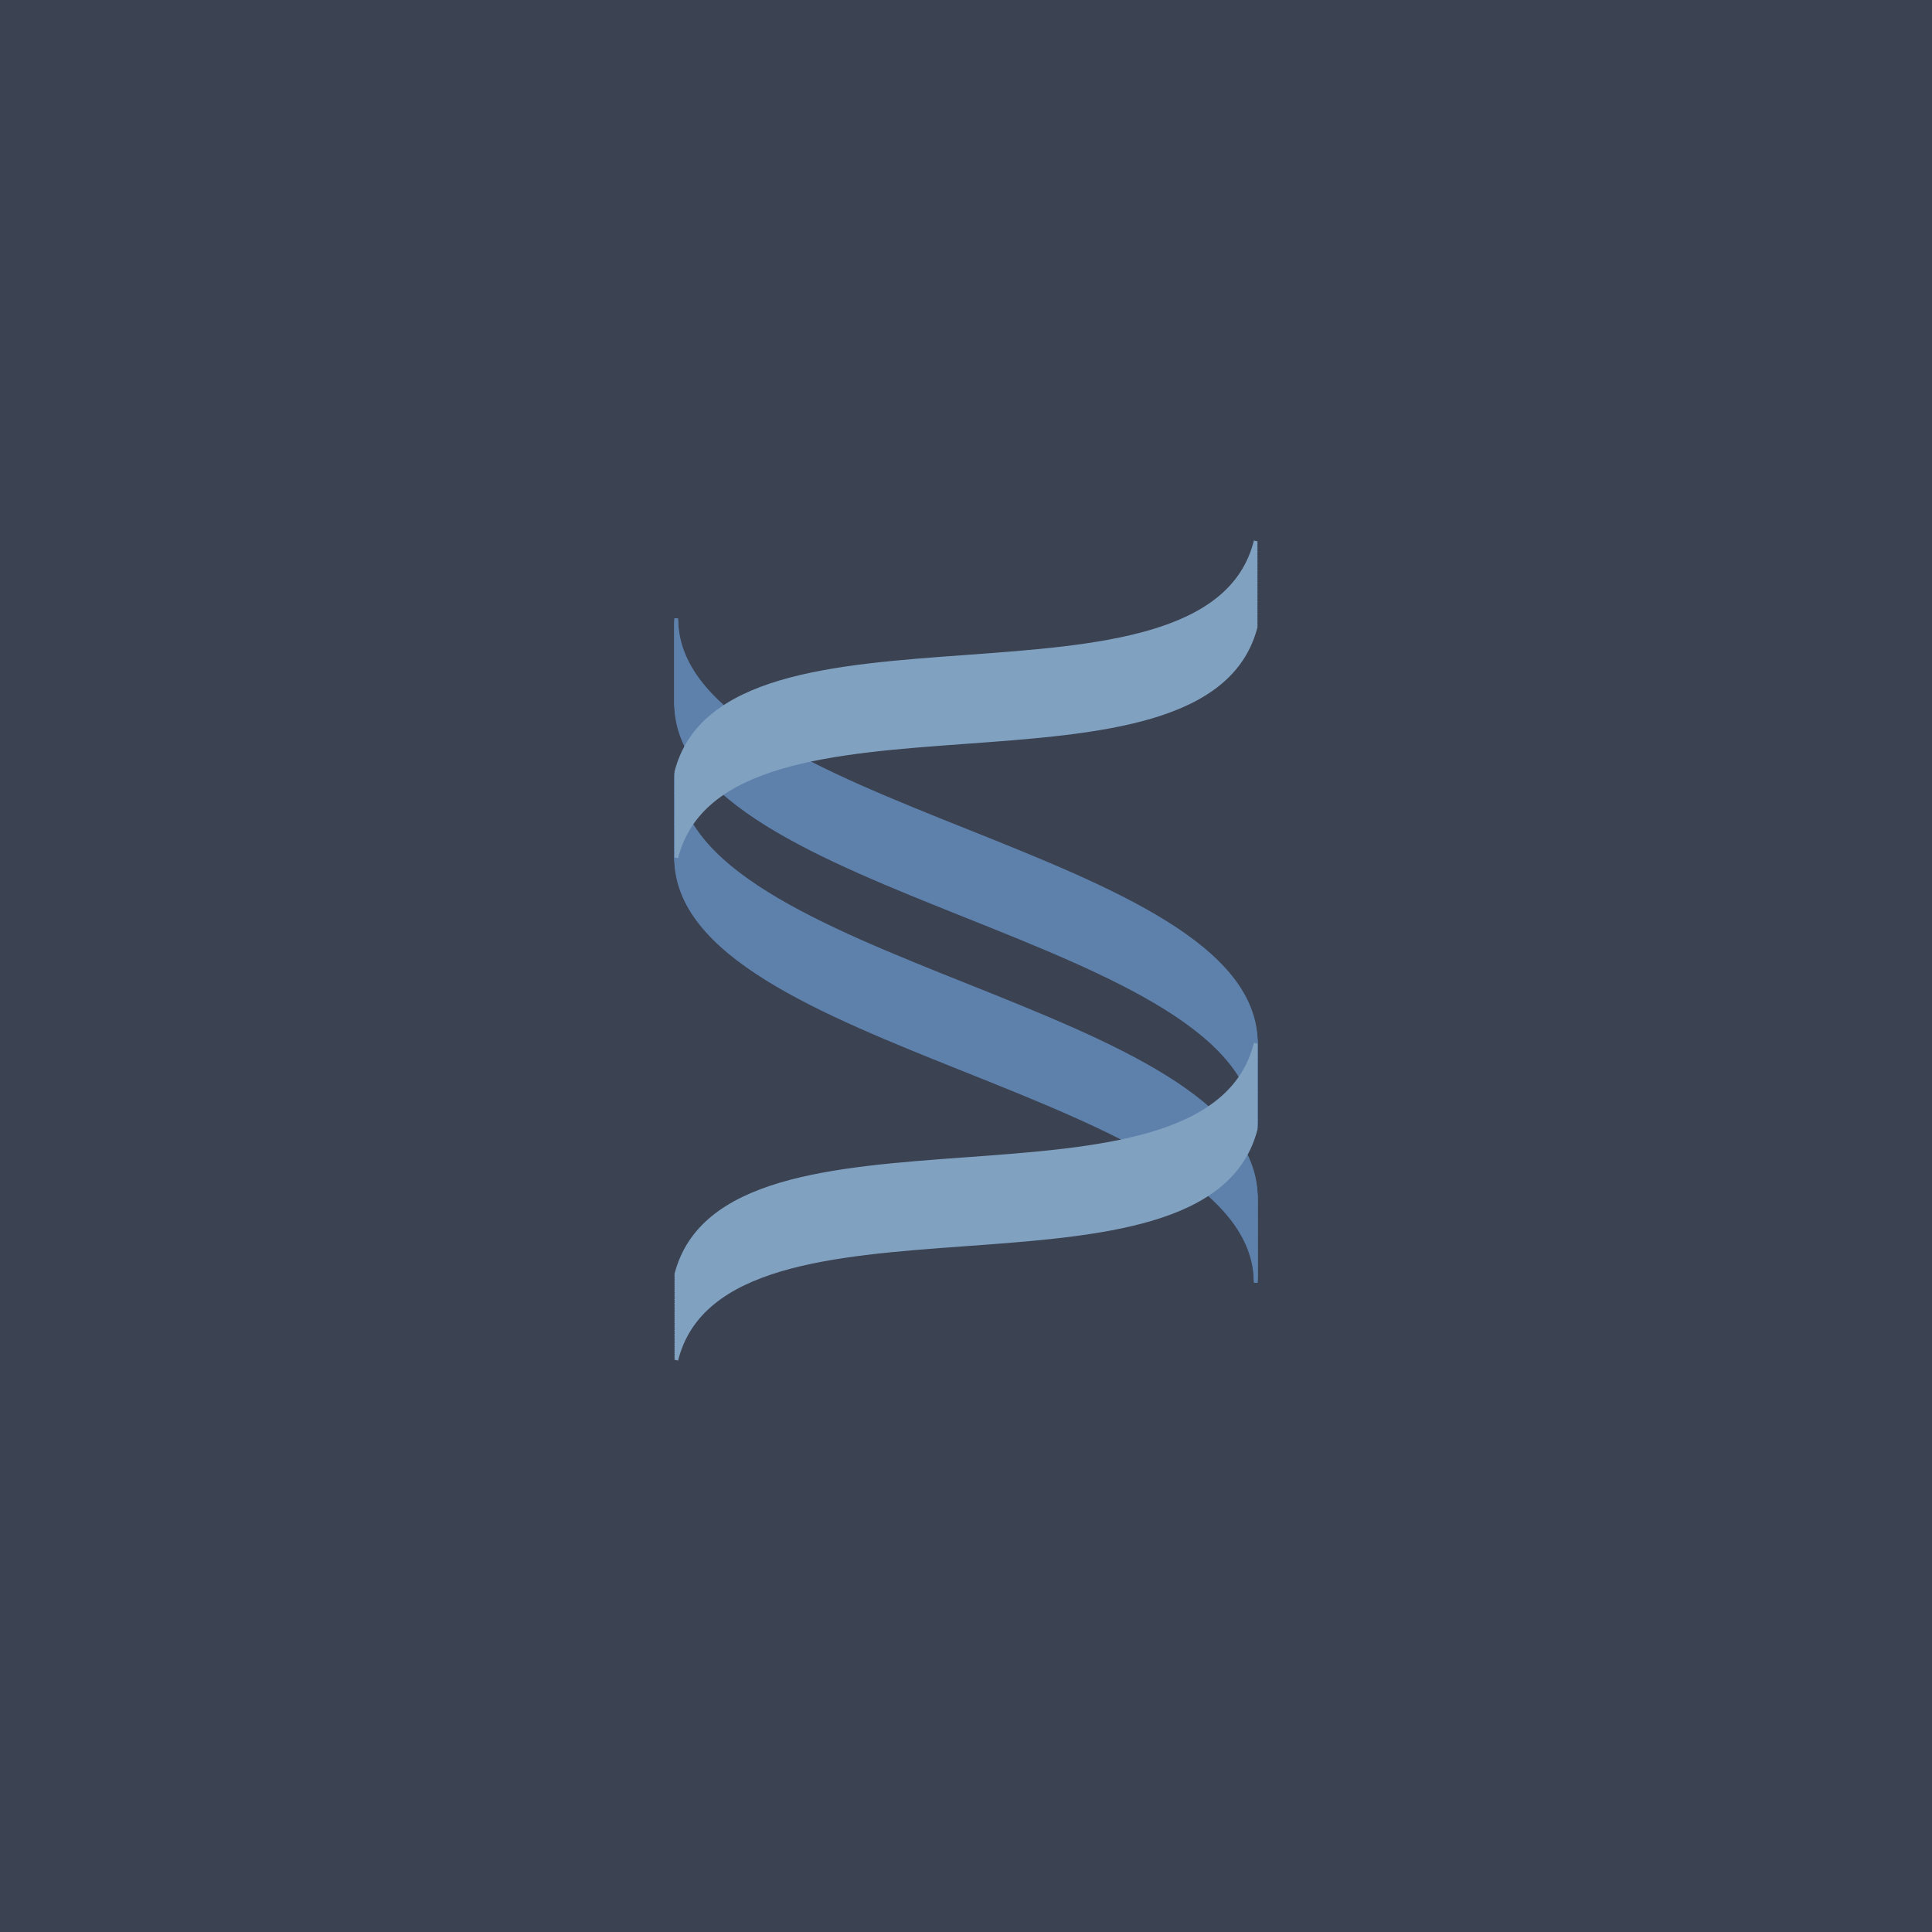 <?xml version="1.0" encoding="UTF-8"?>
<svg xmlns="http://www.w3.org/2000/svg" xmlns:xlink="http://www.w3.org/1999/xlink"
     width="1000" height="1000" viewBox="0 0 1000 1000">
<defs>
</defs>
<rect x="0" y="0" width="1000" height="1000" fill="#3b4252" />
<path d="M350,400 C350,500,650,520,650,620" stroke="#5e81ac" fill="none" stroke-width="2" transform="                    translate(0, 0)                     scale(1, 1)" />
<path d="M350,400 C350,500,650,520,650,620" stroke="#5e81ac" fill="none" stroke-width="2" transform="                    translate(0, 1)                     scale(1, 1)" />
<path d="M350,400 C350,500,650,520,650,620" stroke="#5e81ac" fill="none" stroke-width="2" transform="                    translate(0, 2)                     scale(1, 1)" />
<path d="M350,400 C350,500,650,520,650,620" stroke="#5e81ac" fill="none" stroke-width="2" transform="                    translate(0, 3)                     scale(1, 1)" />
<path d="M350,400 C350,500,650,520,650,620" stroke="#5e81ac" fill="none" stroke-width="2" transform="                    translate(0, 4)                     scale(1, 1)" />
<path d="M350,400 C350,500,650,520,650,620" stroke="#5e81ac" fill="none" stroke-width="2" transform="                    translate(0, 5)                     scale(1, 1)" />
<path d="M350,400 C350,500,650,520,650,620" stroke="#5e81ac" fill="none" stroke-width="2" transform="                    translate(0, 6)                     scale(1, 1)" />
<path d="M350,400 C350,500,650,520,650,620" stroke="#5e81ac" fill="none" stroke-width="2" transform="                    translate(0, 7)                     scale(1, 1)" />
<path d="M350,400 C350,500,650,520,650,620" stroke="#5e81ac" fill="none" stroke-width="2" transform="                    translate(0, 8)                     scale(1, 1)" />
<path d="M350,400 C350,500,650,520,650,620" stroke="#5e81ac" fill="none" stroke-width="2" transform="                    translate(0, 9)                     scale(1, 1)" />
<path d="M350,400 C350,500,650,520,650,620" stroke="#5e81ac" fill="none" stroke-width="2" transform="                    translate(0, 10)                     scale(1, 1)" />
<path d="M350,400 C350,500,650,520,650,620" stroke="#5e81ac" fill="none" stroke-width="2" transform="                    translate(0, 11)                     scale(1, 1)" />
<path d="M350,400 C350,500,650,520,650,620" stroke="#5e81ac" fill="none" stroke-width="2" transform="                    translate(0, 12)                     scale(1, 1)" />
<path d="M350,400 C350,500,650,520,650,620" stroke="#5e81ac" fill="none" stroke-width="2" transform="                    translate(0, 13)                     scale(1, 1)" />
<path d="M350,400 C350,500,650,520,650,620" stroke="#5e81ac" fill="none" stroke-width="2" transform="                    translate(0, 14)                     scale(1, 1)" />
<path d="M350,400 C350,500,650,520,650,620" stroke="#5e81ac" fill="none" stroke-width="2" transform="                    translate(0, 15)                     scale(1, 1)" />
<path d="M350,400 C350,500,650,520,650,620" stroke="#5e81ac" fill="none" stroke-width="2" transform="                    translate(0, 16)                     scale(1, 1)" />
<path d="M350,400 C350,500,650,520,650,620" stroke="#5e81ac" fill="none" stroke-width="2" transform="                    translate(0, 17)                     scale(1, 1)" />
<path d="M350,400 C350,500,650,520,650,620" stroke="#5e81ac" fill="none" stroke-width="2" transform="                    translate(0, 18)                     scale(1, 1)" />
<path d="M350,400 C350,500,650,520,650,620" stroke="#5e81ac" fill="none" stroke-width="2" transform="                    translate(0, 19)                     scale(1, 1)" />
<path d="M350,400 C350,500,650,520,650,620" stroke="#5e81ac" fill="none" stroke-width="2" transform="                    translate(0, 20)                     scale(1, 1)" />
<path d="M350,400 C350,500,650,520,650,620" stroke="#5e81ac" fill="none" stroke-width="2" transform="                    translate(0, 21)                     scale(1, 1)" />
<path d="M350,400 C350,500,650,520,650,620" stroke="#5e81ac" fill="none" stroke-width="2" transform="                    translate(0, 22)                     scale(1, 1)" />
<path d="M350,400 C350,500,650,520,650,620" stroke="#5e81ac" fill="none" stroke-width="2" transform="                    translate(0, 23)                     scale(1, 1)" />
<path d="M350,400 C350,500,650,520,650,620" stroke="#5e81ac" fill="none" stroke-width="2" transform="                    translate(0, 24)                     scale(1, 1)" />
<path d="M350,400 C350,500,650,520,650,620" stroke="#5e81ac" fill="none" stroke-width="2" transform="                    translate(0, 25)                     scale(1, 1)" />
<path d="M350,400 C350,500,650,520,650,620" stroke="#5e81ac" fill="none" stroke-width="2" transform="                    translate(0, 26)                     scale(1, 1)" />
<path d="M350,400 C350,500,650,520,650,620" stroke="#5e81ac" fill="none" stroke-width="2" transform="                    translate(0, 27)                     scale(1, 1)" />
<path d="M350,400 C350,500,650,520,650,620" stroke="#5e81ac" fill="none" stroke-width="2" transform="                    translate(0, 28)                     scale(1, 1)" />
<path d="M350,400 C350,500,650,520,650,620" stroke="#5e81ac" fill="none" stroke-width="2" transform="                    translate(0, 29)                     scale(1, 1)" />
<path d="M350,400 C350,500,650,520,650,620" stroke="#5e81ac" fill="none" stroke-width="2" transform="                    translate(0, 30)                     scale(1, 1)" />
<path d="M350,400 C350,500,650,520,650,620" stroke="#5e81ac" fill="none" stroke-width="2" transform="                    translate(0, 31)                     scale(1, 1)" />
<path d="M350,400 C350,500,650,520,650,620" stroke="#5e81ac" fill="none" stroke-width="2" transform="                    translate(0, 32)                     scale(1, 1)" />
<path d="M350,400 C350,500,650,520,650,620" stroke="#5e81ac" fill="none" stroke-width="2" transform="                    translate(0, 33)                     scale(1, 1)" />
<path d="M350,400 C350,500,650,520,650,620" stroke="#5e81ac" fill="none" stroke-width="2" transform="                    translate(0, 34)                     scale(1, 1)" />
<path d="M350,400 C350,500,650,520,650,620" stroke="#5e81ac" fill="none" stroke-width="2" transform="                    translate(0, 35)                     scale(1, 1)" />
<path d="M350,400 C350,500,650,520,650,620" stroke="#5e81ac" fill="none" stroke-width="2" transform="                    translate(0, 36)                     scale(1, 1)" />
<path d="M350,400 C350,500,650,520,650,620" stroke="#5e81ac" fill="none" stroke-width="2" transform="                    translate(0, 37)                     scale(1, 1)" />
<path d="M350,400 C350,500,650,520,650,620" stroke="#5e81ac" fill="none" stroke-width="2" transform="                    translate(0, 38)                     scale(1, 1)" />
<path d="M350,400 C350,500,650,520,650,620" stroke="#5e81ac" fill="none" stroke-width="2" transform="                    translate(0, 39)                     scale(1, 1)" />
<path d="M350,400 C350,500,650,520,650,620" stroke="#5e81ac" fill="none" stroke-width="2" transform="                    translate(0, 40)                     scale(1, 1)" />
<path d="M350,400 C350,500,650,520,650,620" stroke="#5e81ac" fill="none" stroke-width="2" transform="                    translate(0, 41)                     scale(1, 1)" />
<path d="M350,400 C350,500,650,520,650,620" stroke="#5e81ac" fill="none" stroke-width="2" transform="                    translate(0, 42)                     scale(1, 1)" />
<path d="M350,400 C350,500,650,520,650,620" stroke="#5e81ac" fill="none" stroke-width="2" transform="                    translate(0, 43)                     scale(1, 1)" />
<path d="M350,400 C350,500,650,520,650,620" stroke="#5e81ac" fill="none" stroke-width="2" transform="                    translate(0, 44)                     scale(1, 1)" />
<path d="M350,320 C350,420,650,440,650,540" stroke="#5e81ac" fill="none" stroke-width="2" transform="                    translate(0, 0)                     scale(1, 1)" />
<path d="M350,320 C350,420,650,440,650,540" stroke="#5e81ac" fill="none" stroke-width="2" transform="                    translate(0, 1)                     scale(1, 1)" />
<path d="M350,320 C350,420,650,440,650,540" stroke="#5e81ac" fill="none" stroke-width="2" transform="                    translate(0, 2)                     scale(1, 1)" />
<path d="M350,320 C350,420,650,440,650,540" stroke="#5e81ac" fill="none" stroke-width="2" transform="                    translate(0, 3)                     scale(1, 1)" />
<path d="M350,320 C350,420,650,440,650,540" stroke="#5e81ac" fill="none" stroke-width="2" transform="                    translate(0, 4)                     scale(1, 1)" />
<path d="M350,320 C350,420,650,440,650,540" stroke="#5e81ac" fill="none" stroke-width="2" transform="                    translate(0, 5)                     scale(1, 1)" />
<path d="M350,320 C350,420,650,440,650,540" stroke="#5e81ac" fill="none" stroke-width="2" transform="                    translate(0, 6)                     scale(1, 1)" />
<path d="M350,320 C350,420,650,440,650,540" stroke="#5e81ac" fill="none" stroke-width="2" transform="                    translate(0, 7)                     scale(1, 1)" />
<path d="M350,320 C350,420,650,440,650,540" stroke="#5e81ac" fill="none" stroke-width="2" transform="                    translate(0, 8)                     scale(1, 1)" />
<path d="M350,320 C350,420,650,440,650,540" stroke="#5e81ac" fill="none" stroke-width="2" transform="                    translate(0, 9)                     scale(1, 1)" />
<path d="M350,320 C350,420,650,440,650,540" stroke="#5e81ac" fill="none" stroke-width="2" transform="                    translate(0, 10)                     scale(1, 1)" />
<path d="M350,320 C350,420,650,440,650,540" stroke="#5e81ac" fill="none" stroke-width="2" transform="                    translate(0, 11)                     scale(1, 1)" />
<path d="M350,320 C350,420,650,440,650,540" stroke="#5e81ac" fill="none" stroke-width="2" transform="                    translate(0, 12)                     scale(1, 1)" />
<path d="M350,320 C350,420,650,440,650,540" stroke="#5e81ac" fill="none" stroke-width="2" transform="                    translate(0, 13)                     scale(1, 1)" />
<path d="M350,320 C350,420,650,440,650,540" stroke="#5e81ac" fill="none" stroke-width="2" transform="                    translate(0, 14)                     scale(1, 1)" />
<path d="M350,320 C350,420,650,440,650,540" stroke="#5e81ac" fill="none" stroke-width="2" transform="                    translate(0, 15)                     scale(1, 1)" />
<path d="M350,320 C350,420,650,440,650,540" stroke="#5e81ac" fill="none" stroke-width="2" transform="                    translate(0, 16)                     scale(1, 1)" />
<path d="M350,320 C350,420,650,440,650,540" stroke="#5e81ac" fill="none" stroke-width="2" transform="                    translate(0, 17)                     scale(1, 1)" />
<path d="M350,320 C350,420,650,440,650,540" stroke="#5e81ac" fill="none" stroke-width="2" transform="                    translate(0, 18)                     scale(1, 1)" />
<path d="M350,320 C350,420,650,440,650,540" stroke="#5e81ac" fill="none" stroke-width="2" transform="                    translate(0, 19)                     scale(1, 1)" />
<path d="M350,320 C350,420,650,440,650,540" stroke="#5e81ac" fill="none" stroke-width="2" transform="                    translate(0, 20)                     scale(1, 1)" />
<path d="M350,320 C350,420,650,440,650,540" stroke="#5e81ac" fill="none" stroke-width="2" transform="                    translate(0, 21)                     scale(1, 1)" />
<path d="M350,320 C350,420,650,440,650,540" stroke="#5e81ac" fill="none" stroke-width="2" transform="                    translate(0, 22)                     scale(1, 1)" />
<path d="M350,320 C350,420,650,440,650,540" stroke="#5e81ac" fill="none" stroke-width="2" transform="                    translate(0, 23)                     scale(1, 1)" />
<path d="M350,320 C350,420,650,440,650,540" stroke="#5e81ac" fill="none" stroke-width="2" transform="                    translate(0, 24)                     scale(1, 1)" />
<path d="M350,320 C350,420,650,440,650,540" stroke="#5e81ac" fill="none" stroke-width="2" transform="                    translate(0, 25)                     scale(1, 1)" />
<path d="M350,320 C350,420,650,440,650,540" stroke="#5e81ac" fill="none" stroke-width="2" transform="                    translate(0, 26)                     scale(1, 1)" />
<path d="M350,320 C350,420,650,440,650,540" stroke="#5e81ac" fill="none" stroke-width="2" transform="                    translate(0, 27)                     scale(1, 1)" />
<path d="M350,320 C350,420,650,440,650,540" stroke="#5e81ac" fill="none" stroke-width="2" transform="                    translate(0, 28)                     scale(1, 1)" />
<path d="M350,320 C350,420,650,440,650,540" stroke="#5e81ac" fill="none" stroke-width="2" transform="                    translate(0, 29)                     scale(1, 1)" />
<path d="M350,320 C350,420,650,440,650,540" stroke="#5e81ac" fill="none" stroke-width="2" transform="                    translate(0, 30)                     scale(1, 1)" />
<path d="M350,320 C350,420,650,440,650,540" stroke="#5e81ac" fill="none" stroke-width="2" transform="                    translate(0, 31)                     scale(1, 1)" />
<path d="M350,320 C350,420,650,440,650,540" stroke="#5e81ac" fill="none" stroke-width="2" transform="                    translate(0, 32)                     scale(1, 1)" />
<path d="M350,320 C350,420,650,440,650,540" stroke="#5e81ac" fill="none" stroke-width="2" transform="                    translate(0, 33)                     scale(1, 1)" />
<path d="M350,320 C350,420,650,440,650,540" stroke="#5e81ac" fill="none" stroke-width="2" transform="                    translate(0, 34)                     scale(1, 1)" />
<path d="M350,320 C350,420,650,440,650,540" stroke="#5e81ac" fill="none" stroke-width="2" transform="                    translate(0, 35)                     scale(1, 1)" />
<path d="M350,320 C350,420,650,440,650,540" stroke="#5e81ac" fill="none" stroke-width="2" transform="                    translate(0, 36)                     scale(1, 1)" />
<path d="M350,320 C350,420,650,440,650,540" stroke="#5e81ac" fill="none" stroke-width="2" transform="                    translate(0, 37)                     scale(1, 1)" />
<path d="M350,320 C350,420,650,440,650,540" stroke="#5e81ac" fill="none" stroke-width="2" transform="                    translate(0, 38)                     scale(1, 1)" />
<path d="M350,320 C350,420,650,440,650,540" stroke="#5e81ac" fill="none" stroke-width="2" transform="                    translate(0, 39)                     scale(1, 1)" />
<path d="M350,320 C350,420,650,440,650,540" stroke="#5e81ac" fill="none" stroke-width="2" transform="                    translate(0, 40)                     scale(1, 1)" />
<path d="M350,320 C350,420,650,440,650,540" stroke="#5e81ac" fill="none" stroke-width="2" transform="                    translate(0, 41)                     scale(1, 1)" />
<path d="M350,320 C350,420,650,440,650,540" stroke="#5e81ac" fill="none" stroke-width="2" transform="                    translate(0, 42)                     scale(1, 1)" />
<path d="M350,320 C350,420,650,440,650,540" stroke="#5e81ac" fill="none" stroke-width="2" transform="                    translate(0, 43)                     scale(1, 1)" />
<path d="M350,320 C350,420,650,440,650,540" stroke="#5e81ac" fill="none" stroke-width="2" transform="                    translate(0, 44)                     scale(1, 1)" />
<path d="M350,400 C375,300,625,380,650,280" stroke="#81a1c1" fill="none" stroke-width="2" transform="                    translate(0, 0)                     scale(1, 1)" />
<path d="M350,400 C375,300,625,380,650,280" stroke="#81a1c1" fill="none" stroke-width="2" transform="                    translate(0, 1)                     scale(1, 1)" />
<path d="M350,400 C375,300,625,380,650,280" stroke="#81a1c1" fill="none" stroke-width="2" transform="                    translate(0, 2)                     scale(1, 1)" />
<path d="M350,400 C375,300,625,380,650,280" stroke="#81a1c1" fill="none" stroke-width="2" transform="                    translate(0, 3)                     scale(1, 1)" />
<path d="M350,400 C375,300,625,380,650,280" stroke="#81a1c1" fill="none" stroke-width="2" transform="                    translate(0, 4)                     scale(1, 1)" />
<path d="M350,400 C375,300,625,380,650,280" stroke="#81a1c1" fill="none" stroke-width="2" transform="                    translate(0, 5)                     scale(1, 1)" />
<path d="M350,400 C375,300,625,380,650,280" stroke="#81a1c1" fill="none" stroke-width="2" transform="                    translate(0, 6)                     scale(1, 1)" />
<path d="M350,400 C375,300,625,380,650,280" stroke="#81a1c1" fill="none" stroke-width="2" transform="                    translate(0, 7)                     scale(1, 1)" />
<path d="M350,400 C375,300,625,380,650,280" stroke="#81a1c1" fill="none" stroke-width="2" transform="                    translate(0, 8)                     scale(1, 1)" />
<path d="M350,400 C375,300,625,380,650,280" stroke="#81a1c1" fill="none" stroke-width="2" transform="                    translate(0, 9)                     scale(1, 1)" />
<path d="M350,400 C375,300,625,380,650,280" stroke="#81a1c1" fill="none" stroke-width="2" transform="                    translate(0, 10)                     scale(1, 1)" />
<path d="M350,400 C375,300,625,380,650,280" stroke="#81a1c1" fill="none" stroke-width="2" transform="                    translate(0, 11)                     scale(1, 1)" />
<path d="M350,400 C375,300,625,380,650,280" stroke="#81a1c1" fill="none" stroke-width="2" transform="                    translate(0, 12)                     scale(1, 1)" />
<path d="M350,400 C375,300,625,380,650,280" stroke="#81a1c1" fill="none" stroke-width="2" transform="                    translate(0, 13)                     scale(1, 1)" />
<path d="M350,400 C375,300,625,380,650,280" stroke="#81a1c1" fill="none" stroke-width="2" transform="                    translate(0, 14)                     scale(1, 1)" />
<path d="M350,400 C375,300,625,380,650,280" stroke="#81a1c1" fill="none" stroke-width="2" transform="                    translate(0, 15)                     scale(1, 1)" />
<path d="M350,400 C375,300,625,380,650,280" stroke="#81a1c1" fill="none" stroke-width="2" transform="                    translate(0, 16)                     scale(1, 1)" />
<path d="M350,400 C375,300,625,380,650,280" stroke="#81a1c1" fill="none" stroke-width="2" transform="                    translate(0, 17)                     scale(1, 1)" />
<path d="M350,400 C375,300,625,380,650,280" stroke="#81a1c1" fill="none" stroke-width="2" transform="                    translate(0, 18)                     scale(1, 1)" />
<path d="M350,400 C375,300,625,380,650,280" stroke="#81a1c1" fill="none" stroke-width="2" transform="                    translate(0, 19)                     scale(1, 1)" />
<path d="M350,400 C375,300,625,380,650,280" stroke="#81a1c1" fill="none" stroke-width="2" transform="                    translate(0, 20)                     scale(1, 1)" />
<path d="M350,400 C375,300,625,380,650,280" stroke="#81a1c1" fill="none" stroke-width="2" transform="                    translate(0, 21)                     scale(1, 1)" />
<path d="M350,400 C375,300,625,380,650,280" stroke="#81a1c1" fill="none" stroke-width="2" transform="                    translate(0, 22)                     scale(1, 1)" />
<path d="M350,400 C375,300,625,380,650,280" stroke="#81a1c1" fill="none" stroke-width="2" transform="                    translate(0, 23)                     scale(1, 1)" />
<path d="M350,400 C375,300,625,380,650,280" stroke="#81a1c1" fill="none" stroke-width="2" transform="                    translate(0, 24)                     scale(1, 1)" />
<path d="M350,400 C375,300,625,380,650,280" stroke="#81a1c1" fill="none" stroke-width="2" transform="                    translate(0, 25)                     scale(1, 1)" />
<path d="M350,400 C375,300,625,380,650,280" stroke="#81a1c1" fill="none" stroke-width="2" transform="                    translate(0, 26)                     scale(1, 1)" />
<path d="M350,400 C375,300,625,380,650,280" stroke="#81a1c1" fill="none" stroke-width="2" transform="                    translate(0, 27)                     scale(1, 1)" />
<path d="M350,400 C375,300,625,380,650,280" stroke="#81a1c1" fill="none" stroke-width="2" transform="                    translate(0, 28)                     scale(1, 1)" />
<path d="M350,400 C375,300,625,380,650,280" stroke="#81a1c1" fill="none" stroke-width="2" transform="                    translate(0, 29)                     scale(1, 1)" />
<path d="M350,400 C375,300,625,380,650,280" stroke="#81a1c1" fill="none" stroke-width="2" transform="                    translate(0, 30)                     scale(1, 1)" />
<path d="M350,400 C375,300,625,380,650,280" stroke="#81a1c1" fill="none" stroke-width="2" transform="                    translate(0, 31)                     scale(1, 1)" />
<path d="M350,400 C375,300,625,380,650,280" stroke="#81a1c1" fill="none" stroke-width="2" transform="                    translate(0, 32)                     scale(1, 1)" />
<path d="M350,400 C375,300,625,380,650,280" stroke="#81a1c1" fill="none" stroke-width="2" transform="                    translate(0, 33)                     scale(1, 1)" />
<path d="M350,400 C375,300,625,380,650,280" stroke="#81a1c1" fill="none" stroke-width="2" transform="                    translate(0, 34)                     scale(1, 1)" />
<path d="M350,400 C375,300,625,380,650,280" stroke="#81a1c1" fill="none" stroke-width="2" transform="                    translate(0, 35)                     scale(1, 1)" />
<path d="M350,400 C375,300,625,380,650,280" stroke="#81a1c1" fill="none" stroke-width="2" transform="                    translate(0, 36)                     scale(1, 1)" />
<path d="M350,400 C375,300,625,380,650,280" stroke="#81a1c1" fill="none" stroke-width="2" transform="                    translate(0, 37)                     scale(1, 1)" />
<path d="M350,400 C375,300,625,380,650,280" stroke="#81a1c1" fill="none" stroke-width="2" transform="                    translate(0, 38)                     scale(1, 1)" />
<path d="M350,400 C375,300,625,380,650,280" stroke="#81a1c1" fill="none" stroke-width="2" transform="                    translate(0, 39)                     scale(1, 1)" />
<path d="M350,400 C375,300,625,380,650,280" stroke="#81a1c1" fill="none" stroke-width="2" transform="                    translate(0, 40)                     scale(1, 1)" />
<path d="M350,400 C375,300,625,380,650,280" stroke="#81a1c1" fill="none" stroke-width="2" transform="                    translate(0, 41)                     scale(1, 1)" />
<path d="M350,400 C375,300,625,380,650,280" stroke="#81a1c1" fill="none" stroke-width="2" transform="                    translate(0, 42)                     scale(1, 1)" />
<path d="M350,400 C375,300,625,380,650,280" stroke="#81a1c1" fill="none" stroke-width="2" transform="                    translate(0, 43)                     scale(1, 1)" />
<path d="M350,400 C375,300,625,380,650,280" stroke="#81a1c1" fill="none" stroke-width="2" transform="                    translate(0, 44)                     scale(1, 1)" />
<path d="M350,650 C375,550,625,630,650,530" stroke="#81a1c1" fill="none" stroke-width="2" transform="                    translate(0, 10)                     scale(1, 1)" />
<path d="M350,650 C375,550,625,630,650,530" stroke="#81a1c1" fill="none" stroke-width="2" transform="                    translate(0, 11)                     scale(1, 1)" />
<path d="M350,650 C375,550,625,630,650,530" stroke="#81a1c1" fill="none" stroke-width="2" transform="                    translate(0, 12)                     scale(1, 1)" />
<path d="M350,650 C375,550,625,630,650,530" stroke="#81a1c1" fill="none" stroke-width="2" transform="                    translate(0, 13)                     scale(1, 1)" />
<path d="M350,650 C375,550,625,630,650,530" stroke="#81a1c1" fill="none" stroke-width="2" transform="                    translate(0, 14)                     scale(1, 1)" />
<path d="M350,650 C375,550,625,630,650,530" stroke="#81a1c1" fill="none" stroke-width="2" transform="                    translate(0, 15)                     scale(1, 1)" />
<path d="M350,650 C375,550,625,630,650,530" stroke="#81a1c1" fill="none" stroke-width="2" transform="                    translate(0, 16)                     scale(1, 1)" />
<path d="M350,650 C375,550,625,630,650,530" stroke="#81a1c1" fill="none" stroke-width="2" transform="                    translate(0, 17)                     scale(1, 1)" />
<path d="M350,650 C375,550,625,630,650,530" stroke="#81a1c1" fill="none" stroke-width="2" transform="                    translate(0, 18)                     scale(1, 1)" />
<path d="M350,650 C375,550,625,630,650,530" stroke="#81a1c1" fill="none" stroke-width="2" transform="                    translate(0, 19)                     scale(1, 1)" />
<path d="M350,650 C375,550,625,630,650,530" stroke="#81a1c1" fill="none" stroke-width="2" transform="                    translate(0, 20)                     scale(1, 1)" />
<path d="M350,650 C375,550,625,630,650,530" stroke="#81a1c1" fill="none" stroke-width="2" transform="                    translate(0, 21)                     scale(1, 1)" />
<path d="M350,650 C375,550,625,630,650,530" stroke="#81a1c1" fill="none" stroke-width="2" transform="                    translate(0, 22)                     scale(1, 1)" />
<path d="M350,650 C375,550,625,630,650,530" stroke="#81a1c1" fill="none" stroke-width="2" transform="                    translate(0, 23)                     scale(1, 1)" />
<path d="M350,650 C375,550,625,630,650,530" stroke="#81a1c1" fill="none" stroke-width="2" transform="                    translate(0, 24)                     scale(1, 1)" />
<path d="M350,650 C375,550,625,630,650,530" stroke="#81a1c1" fill="none" stroke-width="2" transform="                    translate(0, 25)                     scale(1, 1)" />
<path d="M350,650 C375,550,625,630,650,530" stroke="#81a1c1" fill="none" stroke-width="2" transform="                    translate(0, 26)                     scale(1, 1)" />
<path d="M350,650 C375,550,625,630,650,530" stroke="#81a1c1" fill="none" stroke-width="2" transform="                    translate(0, 27)                     scale(1, 1)" />
<path d="M350,650 C375,550,625,630,650,530" stroke="#81a1c1" fill="none" stroke-width="2" transform="                    translate(0, 28)                     scale(1, 1)" />
<path d="M350,650 C375,550,625,630,650,530" stroke="#81a1c1" fill="none" stroke-width="2" transform="                    translate(0, 29)                     scale(1, 1)" />
<path d="M350,650 C375,550,625,630,650,530" stroke="#81a1c1" fill="none" stroke-width="2" transform="                    translate(0, 30)                     scale(1, 1)" />
<path d="M350,650 C375,550,625,630,650,530" stroke="#81a1c1" fill="none" stroke-width="2" transform="                    translate(0, 31)                     scale(1, 1)" />
<path d="M350,650 C375,550,625,630,650,530" stroke="#81a1c1" fill="none" stroke-width="2" transform="                    translate(0, 32)                     scale(1, 1)" />
<path d="M350,650 C375,550,625,630,650,530" stroke="#81a1c1" fill="none" stroke-width="2" transform="                    translate(0, 33)                     scale(1, 1)" />
<path d="M350,650 C375,550,625,630,650,530" stroke="#81a1c1" fill="none" stroke-width="2" transform="                    translate(0, 34)                     scale(1, 1)" />
<path d="M350,650 C375,550,625,630,650,530" stroke="#81a1c1" fill="none" stroke-width="2" transform="                    translate(0, 35)                     scale(1, 1)" />
<path d="M350,650 C375,550,625,630,650,530" stroke="#81a1c1" fill="none" stroke-width="2" transform="                    translate(0, 36)                     scale(1, 1)" />
<path d="M350,650 C375,550,625,630,650,530" stroke="#81a1c1" fill="none" stroke-width="2" transform="                    translate(0, 37)                     scale(1, 1)" />
<path d="M350,650 C375,550,625,630,650,530" stroke="#81a1c1" fill="none" stroke-width="2" transform="                    translate(0, 38)                     scale(1, 1)" />
<path d="M350,650 C375,550,625,630,650,530" stroke="#81a1c1" fill="none" stroke-width="2" transform="                    translate(0, 39)                     scale(1, 1)" />
<path d="M350,650 C375,550,625,630,650,530" stroke="#81a1c1" fill="none" stroke-width="2" transform="                    translate(0, 40)                     scale(1, 1)" />
<path d="M350,650 C375,550,625,630,650,530" stroke="#81a1c1" fill="none" stroke-width="2" transform="                    translate(0, 41)                     scale(1, 1)" />
<path d="M350,650 C375,550,625,630,650,530" stroke="#81a1c1" fill="none" stroke-width="2" transform="                    translate(0, 42)                     scale(1, 1)" />
<path d="M350,650 C375,550,625,630,650,530" stroke="#81a1c1" fill="none" stroke-width="2" transform="                    translate(0, 43)                     scale(1, 1)" />
<path d="M350,650 C375,550,625,630,650,530" stroke="#81a1c1" fill="none" stroke-width="2" transform="                    translate(0, 44)                     scale(1, 1)" />
<path d="M350,650 C375,550,625,630,650,530" stroke="#81a1c1" fill="none" stroke-width="2" transform="                    translate(0, 45)                     scale(1, 1)" />
<path d="M350,650 C375,550,625,630,650,530" stroke="#81a1c1" fill="none" stroke-width="2" transform="                    translate(0, 46)                     scale(1, 1)" />
<path d="M350,650 C375,550,625,630,650,530" stroke="#81a1c1" fill="none" stroke-width="2" transform="                    translate(0, 47)                     scale(1, 1)" />
<path d="M350,650 C375,550,625,630,650,530" stroke="#81a1c1" fill="none" stroke-width="2" transform="                    translate(0, 48)                     scale(1, 1)" />
<path d="M350,650 C375,550,625,630,650,530" stroke="#81a1c1" fill="none" stroke-width="2" transform="                    translate(0, 49)                     scale(1, 1)" />
<path d="M350,650 C375,550,625,630,650,530" stroke="#81a1c1" fill="none" stroke-width="2" transform="                    translate(0, 50)                     scale(1, 1)" />
<path d="M350,650 C375,550,625,630,650,530" stroke="#81a1c1" fill="none" stroke-width="2" transform="                    translate(0, 51)                     scale(1, 1)" />
<path d="M350,650 C375,550,625,630,650,530" stroke="#81a1c1" fill="none" stroke-width="2" transform="                    translate(0, 52)                     scale(1, 1)" />
<path d="M350,650 C375,550,625,630,650,530" stroke="#81a1c1" fill="none" stroke-width="2" transform="                    translate(0, 53)                     scale(1, 1)" />
<path d="M350,650 C375,550,625,630,650,530" stroke="#81a1c1" fill="none" stroke-width="2" transform="                    translate(0, 54)                     scale(1, 1)" />
</svg>
